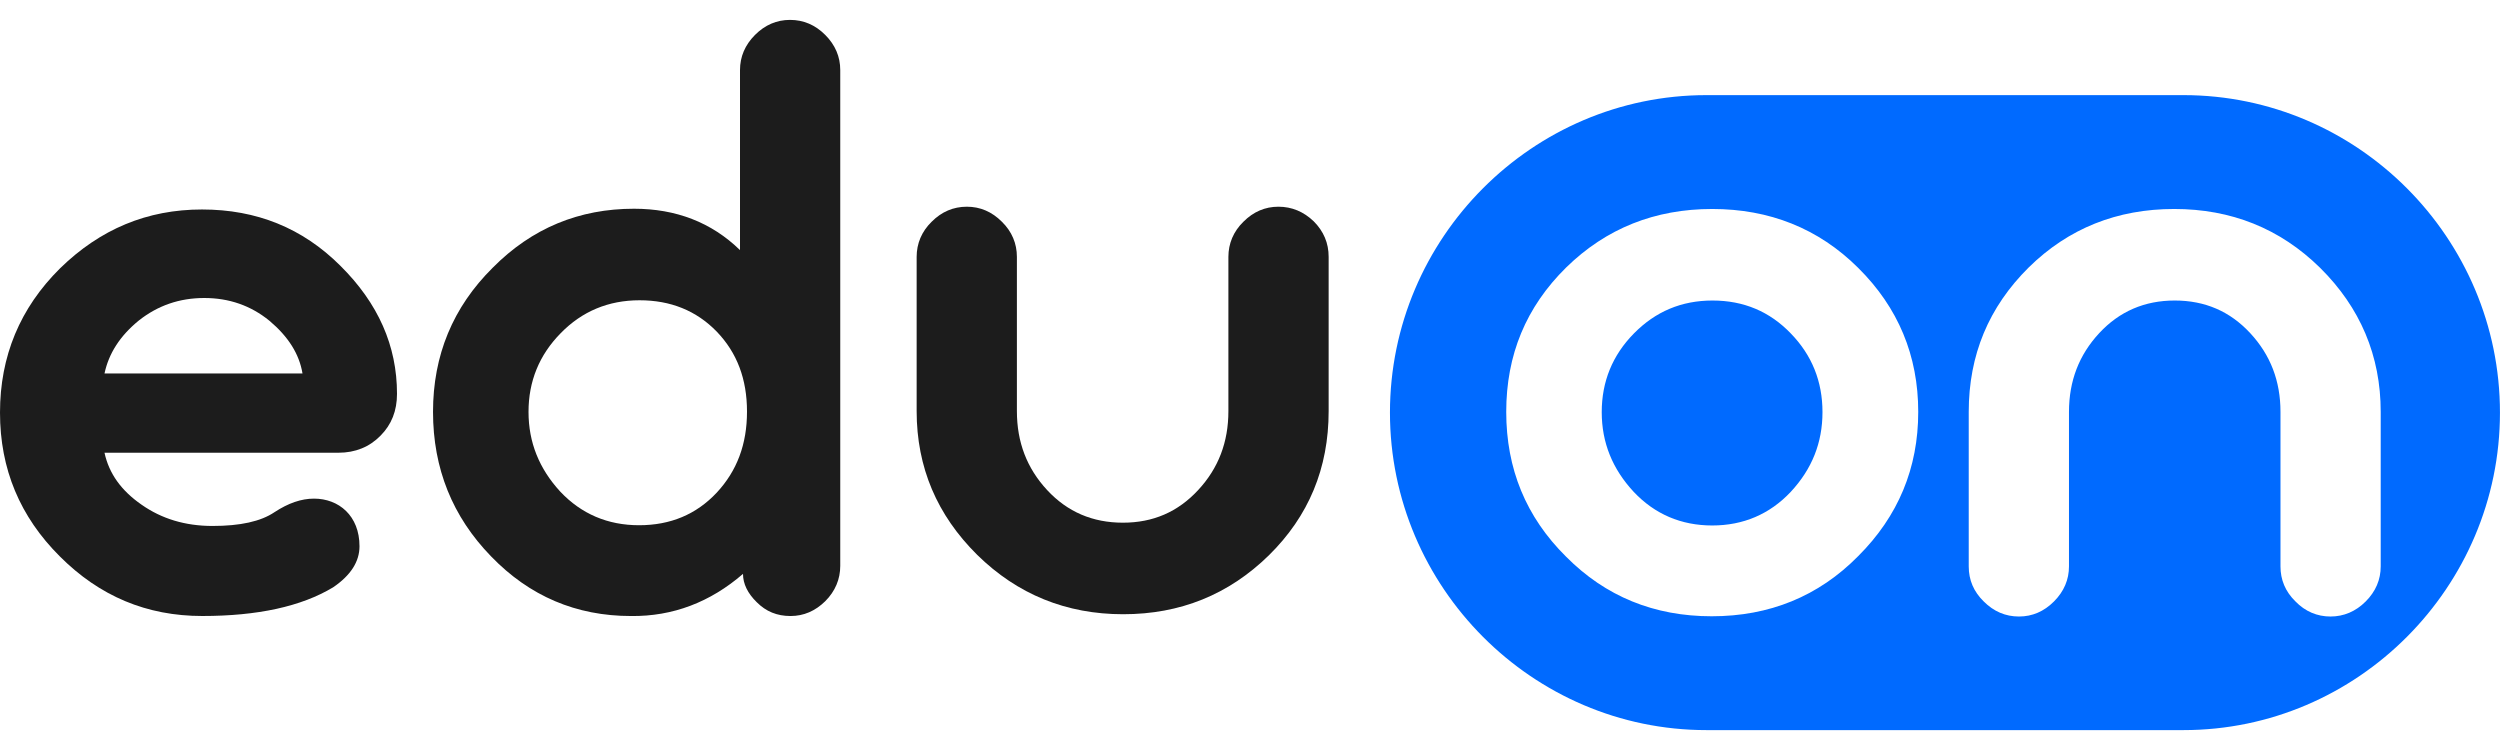 <svg width="120" height="36" viewBox="0 0 120 36" fill="none" xmlns="http://www.w3.org/2000/svg">
<g clip-path="url(#clip0_325_954)">
<path d="M16.248 21.731C17.052 21.731 17.736 21.454 18.264 20.913C18.792 20.383 19.056 19.721 19.056 18.902C19.056 16.603 18.156 14.557 16.332 12.751C14.52 10.945 12.312 10.055 9.696 10.055C7.068 10.055 4.812 10.994 2.88 12.883C0.96 14.786 0 17.097 0 19.805C0 22.514 0.96 24.801 2.868 26.703C4.776 28.617 7.044 29.568 9.708 29.568C12.372 29.568 14.46 29.11 15.984 28.195C16.836 27.618 17.256 26.956 17.256 26.221C17.256 24.753 16.26 23.934 15.072 23.934C14.46 23.934 13.836 24.151 13.176 24.584C12.516 25.03 11.532 25.246 10.2 25.246C8.88 25.246 7.752 24.897 6.792 24.223C5.82 23.549 5.232 22.73 5.016 21.731H16.248ZM12.936 15.399C13.836 16.158 14.364 16.988 14.52 17.927H5.016C5.22 16.964 5.76 16.122 6.66 15.387C7.572 14.665 8.616 14.304 9.804 14.304C10.992 14.304 12.036 14.665 12.936 15.399Z" fill="#1C1C1C"/>
<path d="M34.404 23.646C33.42 24.693 32.184 25.211 30.673 25.211C29.173 25.211 27.901 24.669 26.893 23.598C25.884 22.502 25.369 21.238 25.369 19.77C25.369 18.301 25.884 17.037 26.916 15.99C27.936 14.943 29.208 14.413 30.697 14.413C32.184 14.413 33.42 14.906 34.404 15.918C35.377 16.929 35.856 18.193 35.856 19.758C35.856 21.323 35.377 22.599 34.404 23.646ZM40.332 3.362C40.332 2.724 40.092 2.158 39.612 1.677C39.132 1.195 38.568 0.955 37.92 0.955C37.284 0.955 36.721 1.195 36.24 1.677C35.761 2.158 35.52 2.724 35.52 3.362V12.005C34.152 10.669 32.437 10.019 30.433 10.019C27.804 10.019 25.537 10.946 23.653 12.848C21.733 14.75 20.785 17.061 20.785 19.77C20.785 22.49 21.721 24.802 23.569 26.703C25.416 28.617 27.66 29.569 30.288 29.569C32.292 29.593 34.092 28.906 35.664 27.546C35.664 28.027 35.892 28.485 36.324 28.906C36.768 29.352 37.296 29.569 37.944 29.569C38.581 29.569 39.132 29.328 39.612 28.858C40.092 28.377 40.332 27.799 40.332 27.161V3.362Z" fill="#1C1C1C"/>
<path d="M48.811 12.329C48.811 11.691 48.571 11.113 48.091 10.644C47.611 10.162 47.047 9.922 46.411 9.922C45.763 9.922 45.199 10.162 44.719 10.644C44.239 11.113 43.999 11.691 43.999 12.329V19.733C43.999 22.441 44.983 24.728 46.903 26.63C48.835 28.532 51.187 29.483 53.911 29.483C56.647 29.483 58.975 28.544 60.907 26.654C62.815 24.776 63.775 22.477 63.775 19.733V12.329C63.775 11.667 63.535 11.101 63.055 10.62C62.575 10.162 62.011 9.922 61.363 9.922C60.727 9.922 60.163 10.162 59.683 10.644C59.203 11.113 58.963 11.691 58.963 12.329V19.733C58.963 21.225 58.483 22.477 57.511 23.524C56.539 24.572 55.351 25.089 53.899 25.089C52.447 25.089 51.235 24.572 50.263 23.524C49.291 22.477 48.811 21.225 48.811 19.733V12.329Z" fill="#1C1C1C"/>
<path fill-rule="evenodd" clip-rule="evenodd" d="M81.91 4.566H104.806C113.158 4.566 119.998 11.415 119.998 19.806C119.998 28.184 113.158 35.045 104.806 35.045H81.91C73.558 35.045 66.718 28.184 66.718 19.806C66.718 11.415 73.558 4.566 81.91 4.566ZM89.195 12.86C87.287 10.958 84.923 10.031 82.187 10.031C79.439 10.031 77.099 10.958 75.179 12.836C73.247 14.738 72.299 17.037 72.299 19.77C72.299 22.502 73.247 24.814 75.167 26.716C77.063 28.63 79.403 29.581 82.163 29.581C84.923 29.581 87.287 28.63 89.195 26.692C91.115 24.777 92.075 22.466 92.075 19.77C92.075 17.073 91.115 14.762 89.195 12.86ZM85.955 23.61C84.947 24.681 83.675 25.223 82.187 25.223C80.699 25.223 79.427 24.681 78.419 23.61C77.399 22.514 76.883 21.25 76.883 19.782C76.883 18.313 77.399 17.049 78.431 16.002C79.463 14.955 80.711 14.425 82.199 14.425C83.699 14.425 84.947 14.955 85.955 16.002C86.975 17.049 87.479 18.313 87.479 19.782C87.479 21.25 86.975 22.514 85.955 23.61ZM109.463 27.185C109.463 27.823 109.69 28.389 110.183 28.87C110.65 29.352 111.227 29.593 111.863 29.593C112.499 29.593 113.074 29.352 113.554 28.87C114.034 28.389 114.274 27.823 114.274 27.185V19.77C114.274 17.073 113.29 14.762 111.37 12.86C109.439 10.958 107.087 10.031 104.363 10.031C101.627 10.031 99.287 10.958 97.379 12.836C95.459 14.738 94.499 17.037 94.499 19.77V27.185C94.499 27.847 94.739 28.401 95.219 28.87C95.699 29.352 96.263 29.593 96.911 29.593C97.547 29.593 98.111 29.352 98.591 28.87C99.071 28.389 99.311 27.823 99.311 27.185V19.77C99.311 18.289 99.791 17.037 100.763 15.99C101.735 14.943 102.947 14.425 104.387 14.425C105.839 14.425 107.039 14.943 108.01 15.99C108.983 17.037 109.463 18.289 109.463 19.77V27.185Z" fill="#006AFF"/>
</g>
<defs>
<clipPath id="clip0_325_954">
<rect width="120" height="34.091" fill="white" transform="translate(0 0.955)"/>
</clipPath>
</defs>
</svg>
